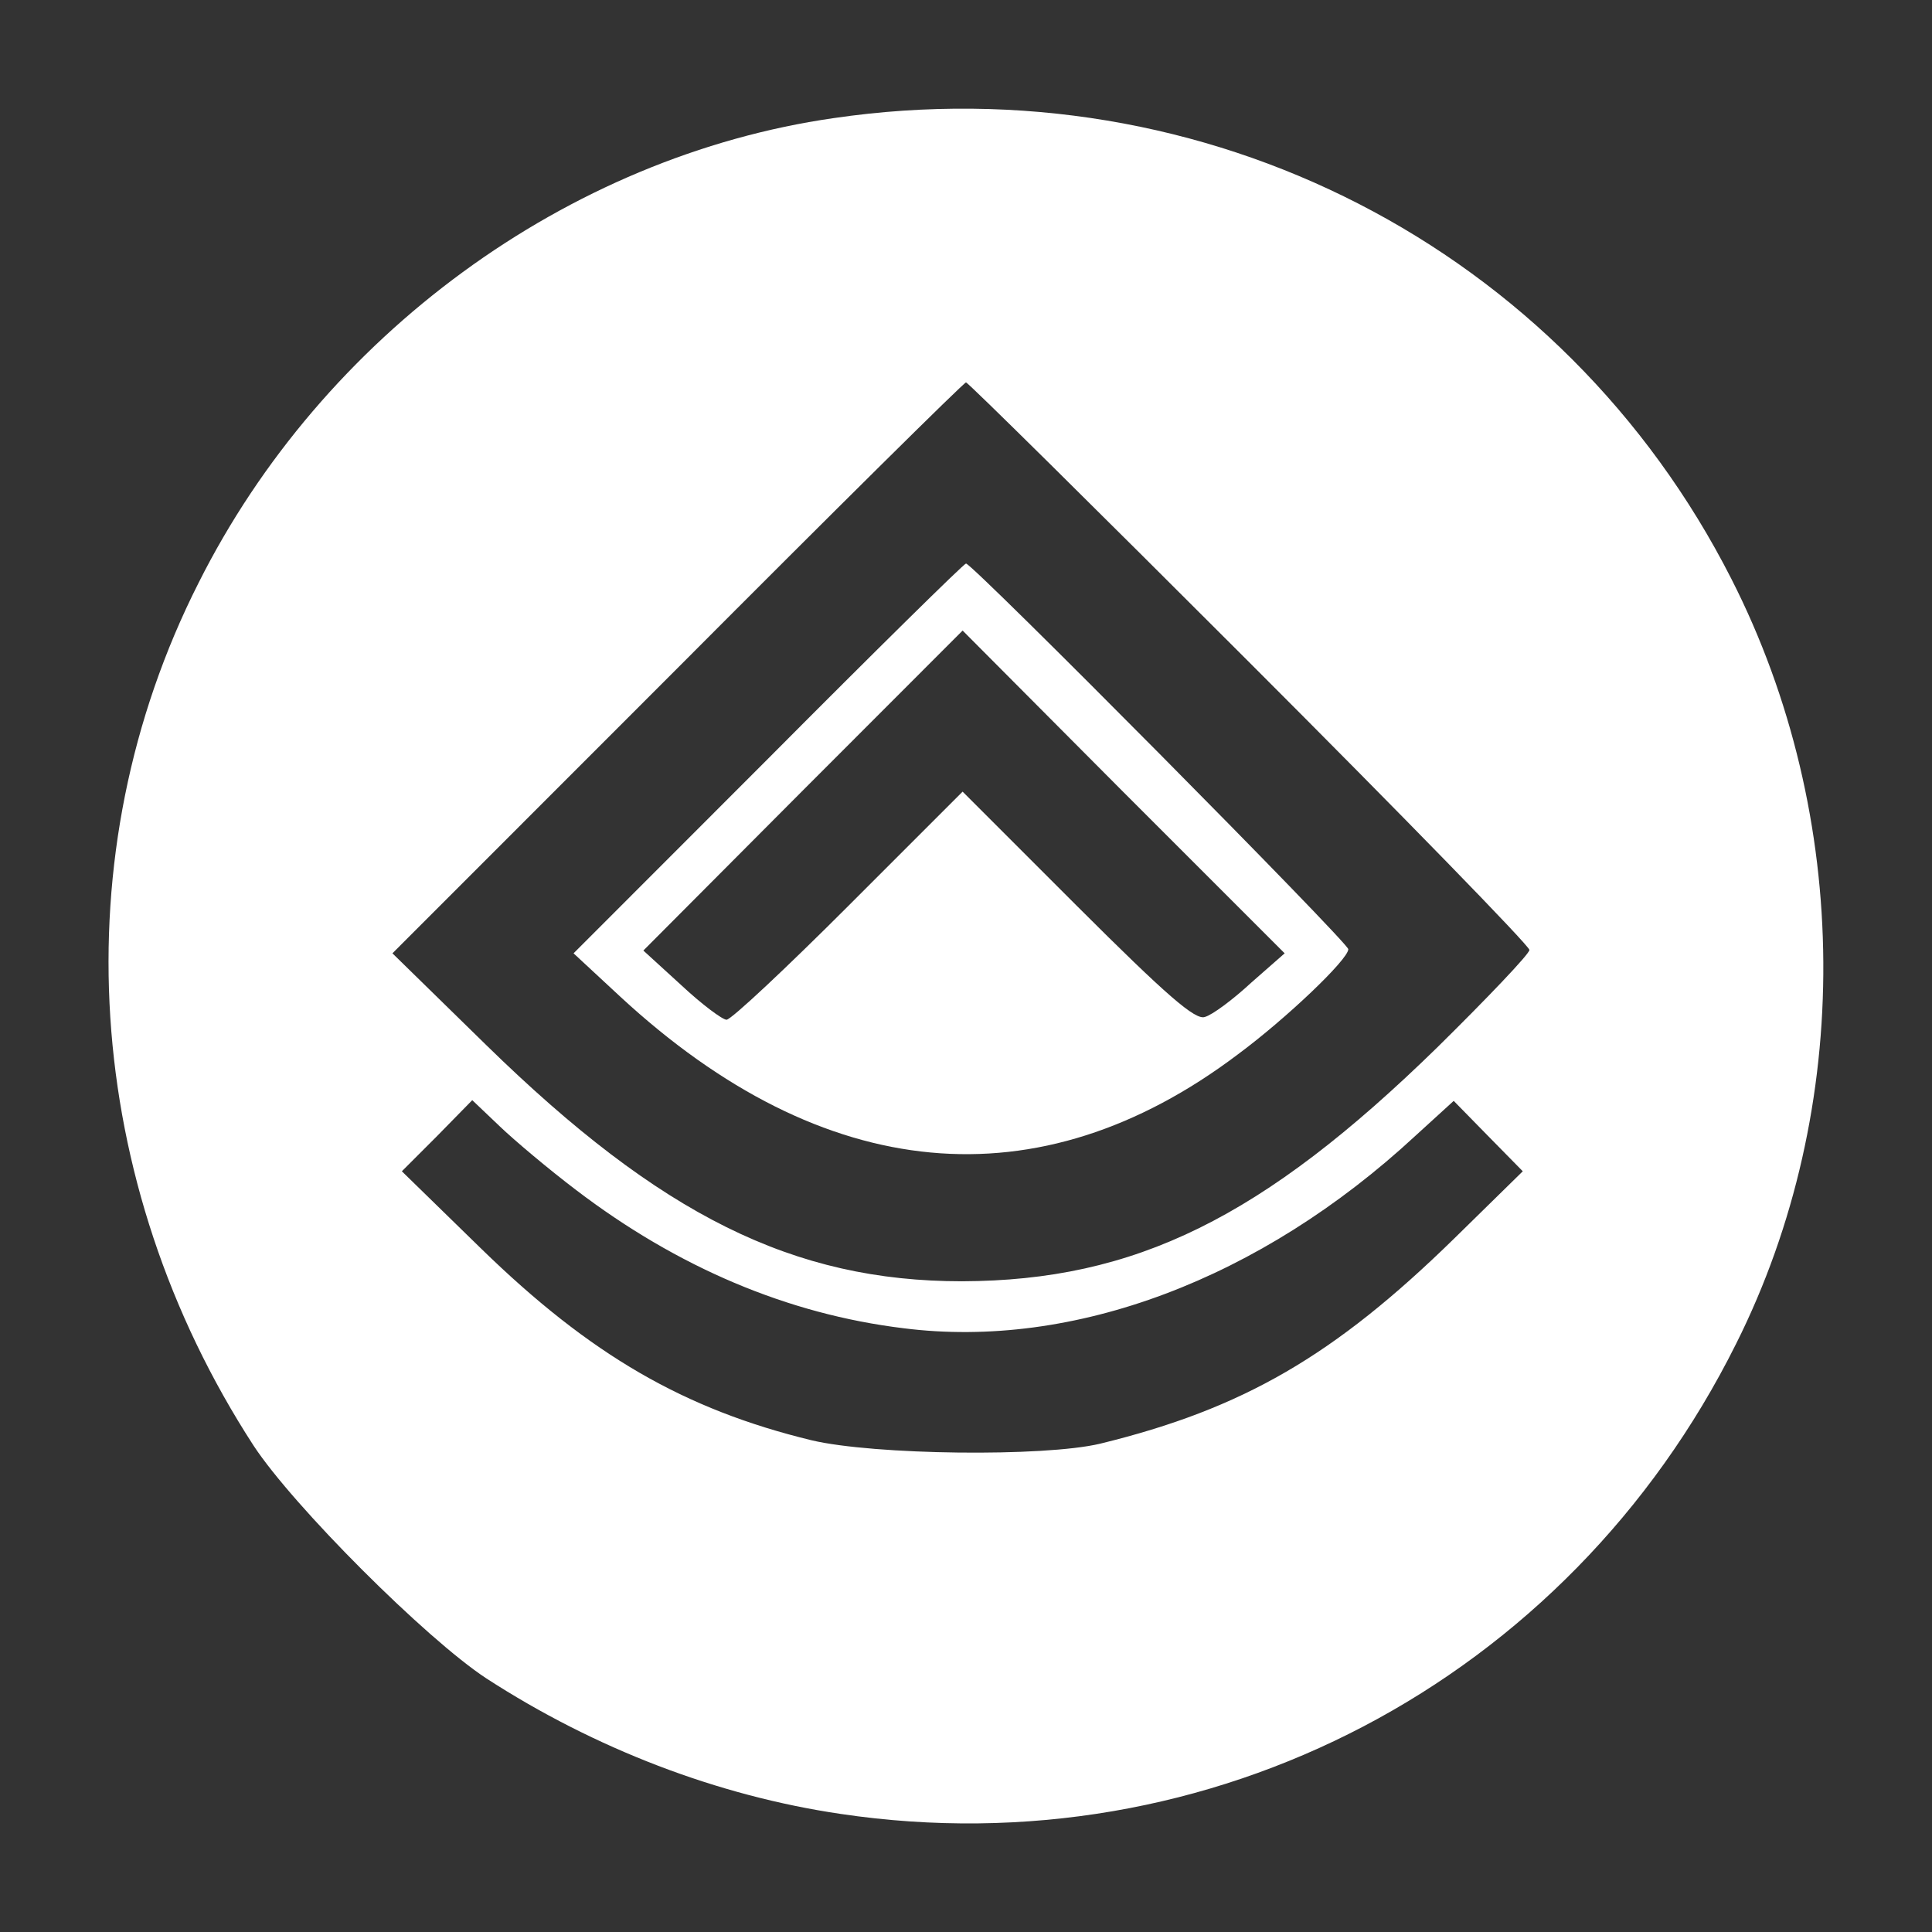 <svg width="16" height="16" viewBox="0 0 16 16" fill="none" xmlns="http://www.w3.org/2000/svg">
<rect x="0" y="0" width="16" height="16" fill="#333333" stroke="none"/>
<g clip-path="url(#clip0_677_38286)">
<path d="M6.905 0.978C4.7 1.295 2.672 2.778 1.644 4.828C0.505 7.078 0.683 9.789 2.1 11.972C2.428 12.472 3.528 13.572 4.028 13.9C4.928 14.483 5.944 14.872 6.961 15.022C10.022 15.478 12.983 13.928 14.378 11.128C15.355 9.178 15.339 6.761 14.339 4.795C12.944 2.05 9.983 0.528 6.905 0.978ZM10.344 5.483C11.622 6.761 12.666 7.833 12.666 7.867C12.666 7.9 12.322 8.261 11.905 8.672C10.455 10.089 9.4 10.606 7.967 10.611C6.572 10.611 5.472 10.067 4.028 8.656L3.25 7.895L5.611 5.533C6.911 4.228 7.983 3.167 8 3.167C8.017 3.167 9.072 4.211 10.344 5.483ZM4.772 9.856C5.611 10.495 6.522 10.883 7.483 11C8.889 11.178 10.439 10.595 11.722 9.406L12.039 9.117L12.322 9.406L12.611 9.7L12.044 10.256C11.05 11.228 10.294 11.667 9.111 11.956C8.644 12.067 7.239 12.05 6.722 11.928C5.667 11.672 4.889 11.222 3.983 10.339L3.328 9.7L3.622 9.406L3.911 9.111L4.139 9.328C4.261 9.445 4.544 9.683 4.772 9.856Z" fill="white"/>
<path d="M6.361 6.283L4.75 7.895L5.139 8.256C6.822 9.811 8.6 9.978 10.25 8.733C10.655 8.433 11.166 7.945 11.166 7.861C11.166 7.806 8.055 4.667 8 4.667C7.983 4.667 7.244 5.395 6.361 6.283ZM10.361 8.139C10.211 8.278 10.039 8.406 9.978 8.422C9.9 8.45 9.667 8.25 8.922 7.506L7.972 6.556L7.028 7.5C6.511 8.017 6.055 8.445 6.017 8.445C5.983 8.445 5.811 8.317 5.639 8.156L5.328 7.872L6.65 6.545L7.972 5.222L9.305 6.561L10.639 7.895L10.361 8.139Z" fill="white"/>
</g>
<defs>
<clipPath id="clip0_677_38286">
<rect width="16" height="16" fill="white"/>
</clipPath>
</defs>
</svg>
